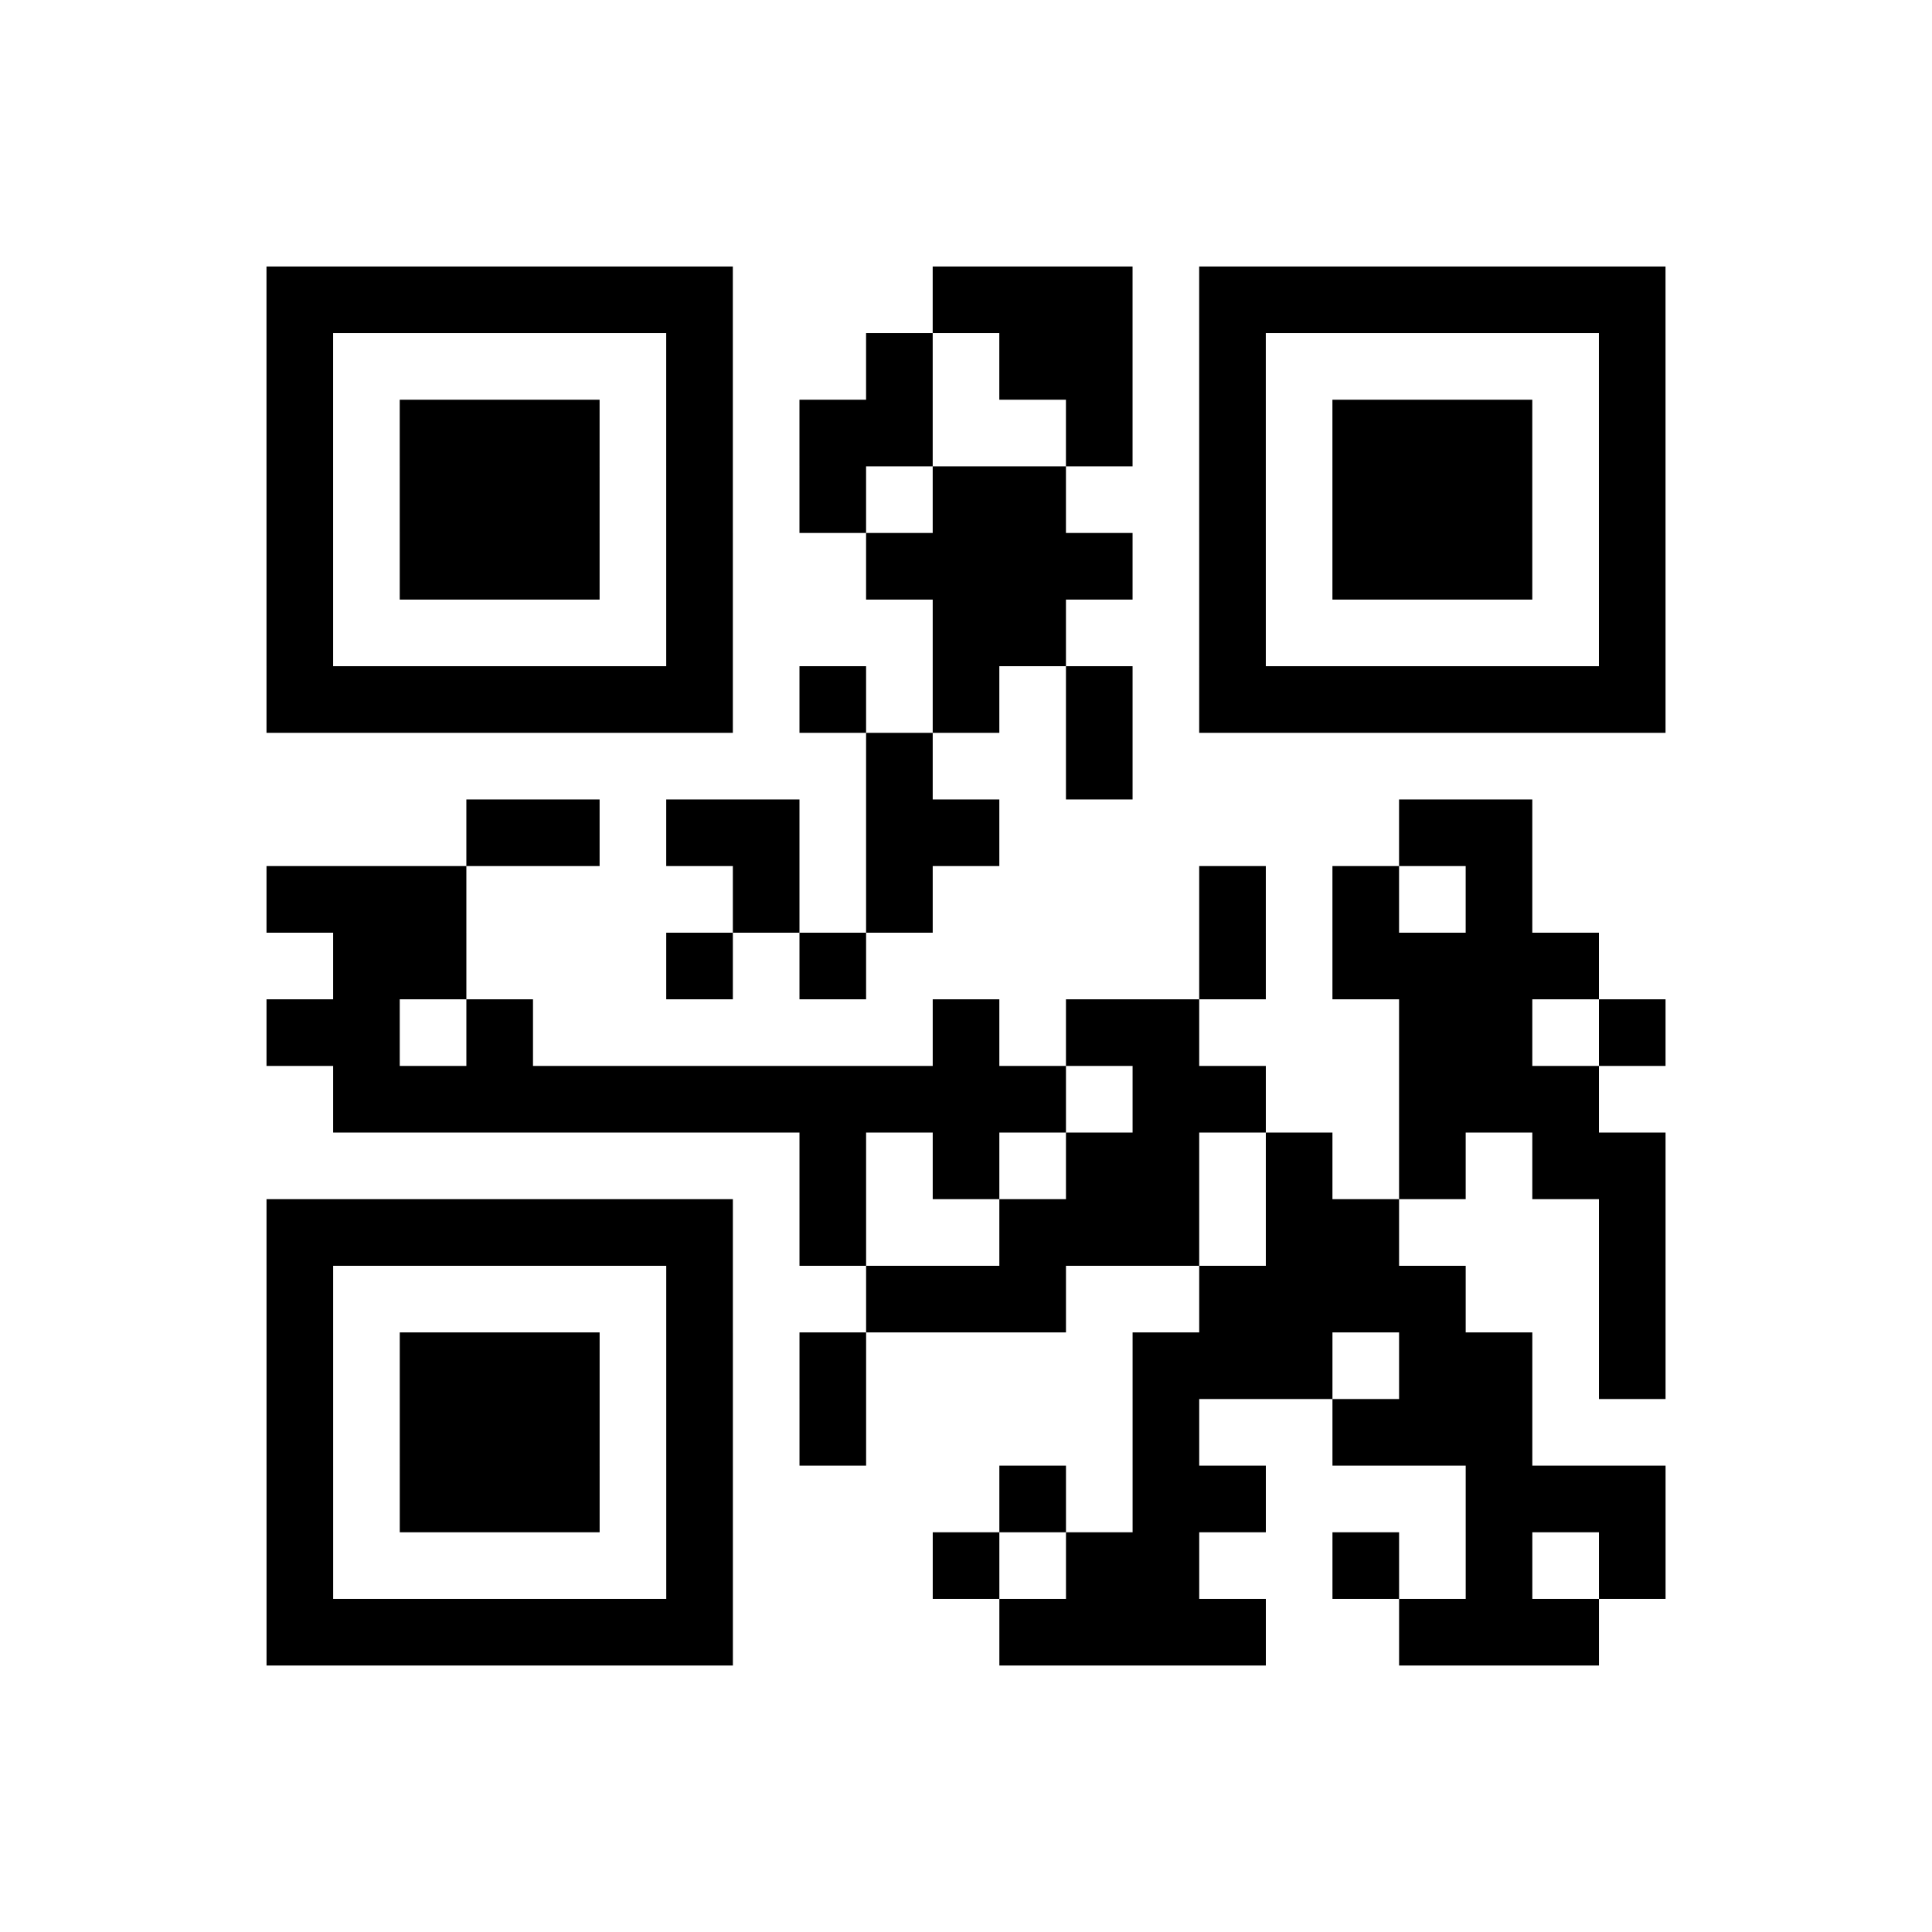 <?xml version="1.0" encoding="UTF-8"?>
<svg xmlns="http://www.w3.org/2000/svg" height="232" width="232" class="pyqrcode"><path transform="scale(8)" stroke="#000" class="pyqrline" d="M4 4.5h7m3 0h3m1 0h7m-21 1h1m5 0h1m2 0h1m1 0h2m1 0h1m5 0h1m-21 1h1m1 0h3m1 0h1m1 0h2m2 0h1m1 0h1m1 0h3m1 0h1m-21 1h1m1 0h3m1 0h1m1 0h1m1 0h2m2 0h1m1 0h3m1 0h1m-21 1h1m1 0h3m1 0h1m2 0h4m1 0h1m1 0h3m1 0h1m-21 1h1m5 0h1m3 0h2m2 0h1m5 0h1m-21 1h7m1 0h1m1 0h1m1 0h1m1 0h7m-12 1h1m2 0h1m-10 1h2m1 0h2m1 0h2m6 0h2m-19 1h3m4 0h1m1 0h1m4 0h1m1 0h1m1 0h1m-18 1h2m3 0h1m1 0h1m5 0h1m1 0h4m-20 1h2m1 0h1m6 0h1m1 0h2m3 0h2m1 0h1m-20 1h11m1 0h2m2 0h3m-12 1h1m1 0h1m1 0h2m1 0h1m1 0h1m1 0h2m-21 1h7m1 0h1m2 0h3m1 0h2m3 0h1m-21 1h1m5 0h1m2 0h3m2 0h4m2 0h1m-21 1h1m1 0h3m1 0h1m1 0h1m4 0h3m1 0h2m1 0h1m-21 1h1m1 0h3m1 0h1m1 0h1m4 0h1m2 0h3m-19 1h1m1 0h3m1 0h1m4 0h1m1 0h2m3 0h3m-21 1h1m5 0h1m3 0h1m1 0h2m2 0h1m1 0h1m1 0h1m-21 1h7m4 0h4m2 0h3"/></svg>
